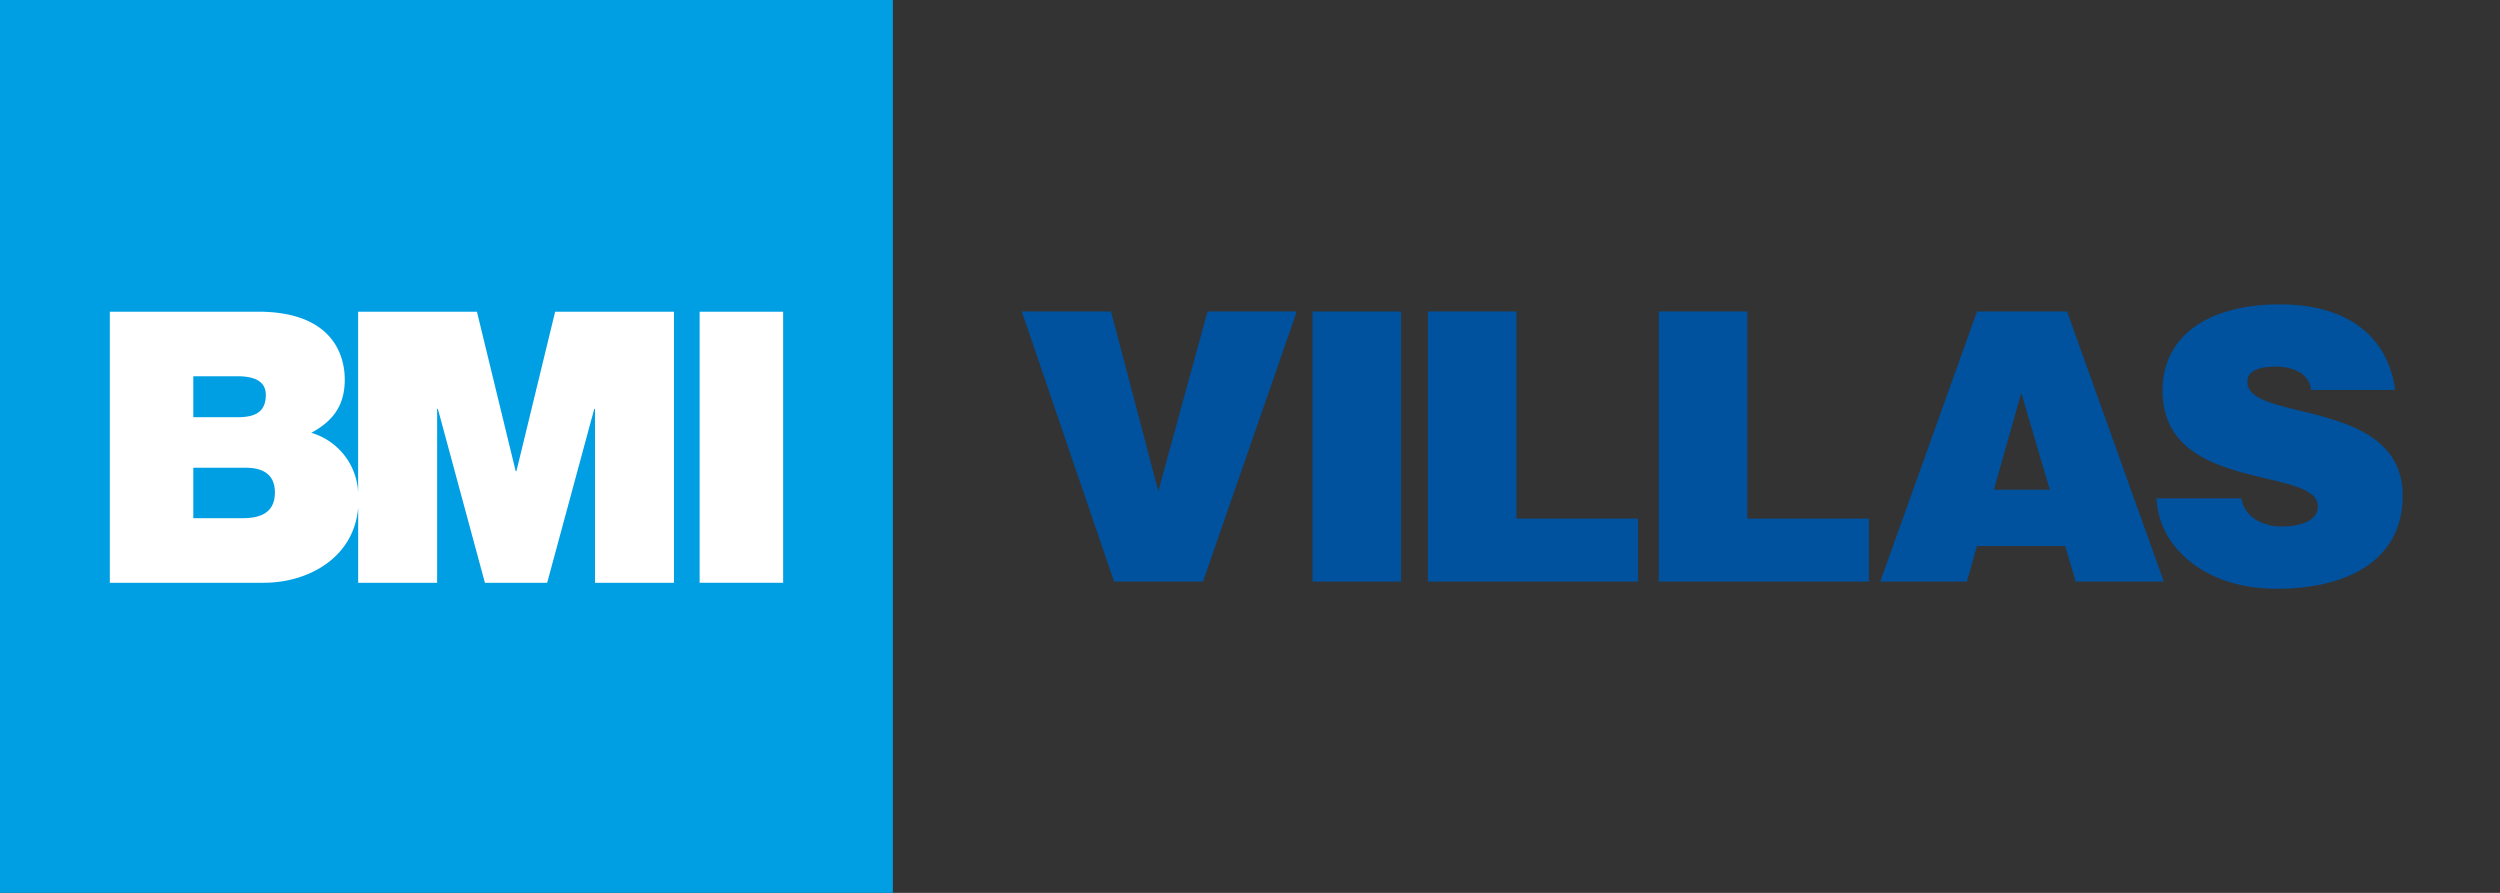 <svg xmlns="http://www.w3.org/2000/svg" viewBox="0 0 280 100">
  <rect x="0" y="0" width="280" height="100" fill="#333333" stroke="none"/>
  <g fill="#00519e">
    <path d="M114.437,34.887h10.001l5.295,20.128,5.505-20.128h10.001L134.733,65.142H124.774Z"></path>
    <path d="M147.002,65.142V34.887h9.917V65.142Z"></path>
    <path d="M159.927,65.142V34.887h9.917V58.082H183.459v7.06Z"></path>
    <path d="M185.785,65.142V34.887h9.917V58.082h13.615v7.06Z"></path>
    <path d="M210.583,65.142l10.842-30.255h10.085l10.841,30.255h-9.875l-1.176-3.992h-9.875l-1.135,3.992Zm15.8-21.136L223.316,54.848h6.261Z"></path>
    <path d="M258.848,43.67a2.663,2.663,0,0,0-1.429-2.059,5.48,5.48,0,0,0-2.563-.546c-2.185,0-3.152.63-3.152,1.723,0,4.537,17.397,1.722,17.397,12.732,0,7.017-5.841,10.421-14.161,10.421-7.984,0-13.195-4.664-13.405-10.127h9.497a3.452,3.452,0,0,0,1.639,2.396,5.448,5.448,0,0,0,2.816.756c2.479,0,4.118-.798,4.118-2.228,0-4.579-17.397-1.429-17.397-12.984,0-6.429,5.547-9.664,13.111-9.664,8.404,0,12.228,4.286,12.943,9.581Z"></path>
  </g>
  <g id="BMI_Block">
    <rect width="100" height="100" fill="#009fe3"></rect>
    <g fill="white">
      <path d="M62.176,34.911,57.84,52.77h-.084L53.417,34.911H40.11v20.28a7.315,7.315,0,0,0-5.239-6.716c2.255-1.235,3.742-2.891,3.742-5.953,0-3.1-1.7-7.611-9.693-7.611H12.3V65.27H29.515c5.121,0,10.16-2.878,10.6-8.443V65.27h8.844V45.8h.084L54.31,65.27h6.973L66.555,45.8h.085V65.27h8.844V34.911ZM21.65,42.139h4.933c1.913,0,3.188.554,3.188,2.084,0,1.956-1.233,2.507-3.188,2.507H21.65Zm5.485,15.9H21.65V52.386h5.867c2.211,0,3.272.978,3.272,2.763,0,2.339-1.7,2.891-3.655,2.891"></path>
      <rect x="78.358" y="34.914" width="9.354" height="30.356"></rect>
    </g>
  </g>
</svg>
